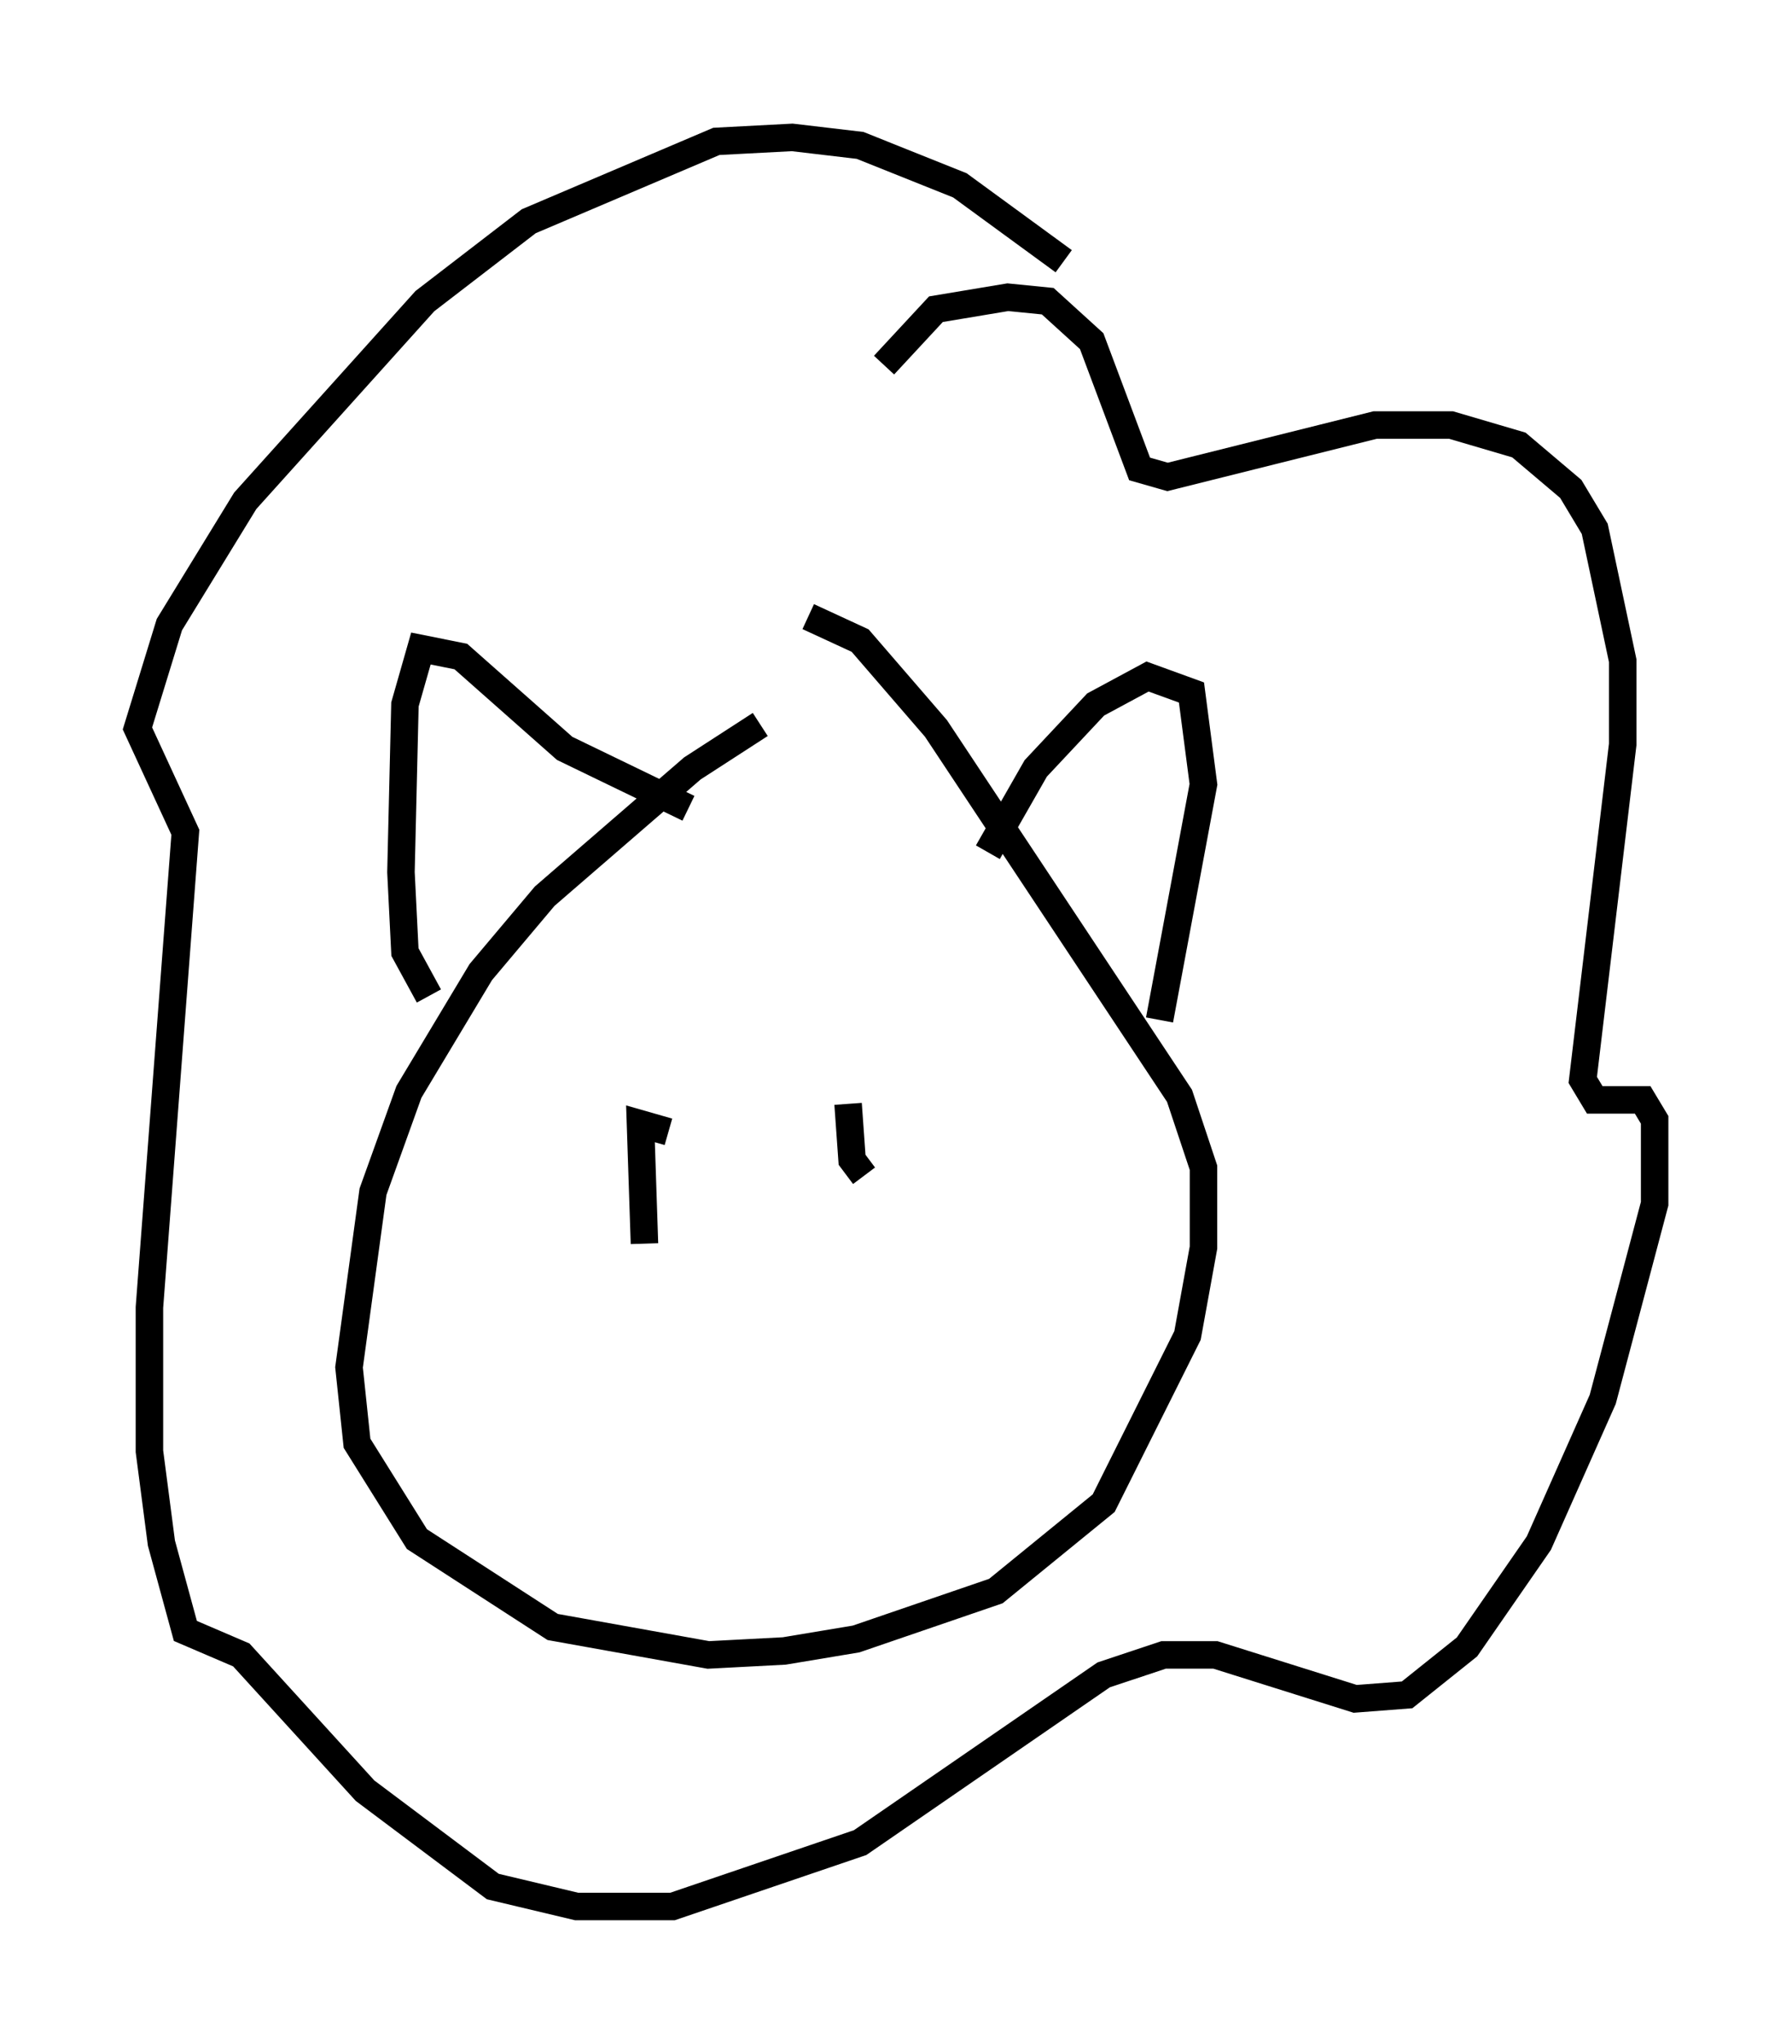 <?xml version="1.0" encoding="utf-8" ?>
<svg baseProfile="full" height="74.346" version="1.1" width="65.195" xmlns="http://www.w3.org/2000/svg" xmlns:ev="http://www.w3.org/2001/xml-events" xmlns:xlink="http://www.w3.org/1999/xlink"><defs /><rect fill="white" height="74.346" width="65.195" x="0" y="0" /><path d="M32.743, 24.318 m-5.084, 2.034 l-2.469, 1.598 -5.374, 4.648 l-2.324, 2.76 -2.615, 4.358 l-1.307, 3.631 -0.872, 6.391 l0.291, 2.76 2.179, 3.486 l4.939, 3.196 5.665, 1.017 l2.76, -0.145 2.615, -0.436 l5.084, -1.743 3.922, -3.196 l3.05, -6.101 0.581, -3.196 l0.0, -2.905 -0.872, -2.615 l-8.86, -13.363 -2.76, -3.196 l-1.888, -0.872 m-4.358, 6.972 l-4.503, -2.179 -3.777, -3.341 l-1.453, -0.291 -0.581, 2.034 l-0.145, 6.101 0.145, 2.905 l0.872, 1.598 m20.335, -5.229 l1.743, -3.05 2.179, -2.324 l1.888, -1.017 1.598, 0.581 l0.436, 3.341 -1.598, 8.57 m-3.486, -27.598 l-3.777, -2.76 -3.631, -1.453 l-2.469, -0.291 -2.76, 0.145 l-6.827, 2.905 -3.777, 2.905 l-6.536, 7.263 -2.76, 4.503 l-1.162, 3.777 1.743, 3.777 l-1.307, 17.285 0.0, 5.229 l0.436, 3.341 0.872, 3.196 l2.034, 0.872 4.503, 4.939 l4.648, 3.486 3.05, 0.726 l3.486, 0.0 6.827, -2.324 l8.86, -6.101 2.179, -0.726 l1.888, 0.0 5.084, 1.598 l1.888, -0.145 2.179, -1.743 l2.615, -3.777 2.324, -5.229 l1.888, -7.117 0.0, -3.05 l-0.436, -0.726 -1.743, 0.0 l-0.436, -0.726 1.453, -12.201 l0.0, -3.05 -1.017, -4.793 l-0.872, -1.453 -1.888, -1.598 l-2.469, -0.726 -2.76, 0.0 l-7.553, 1.888 -1.017, -0.291 l-1.743, -4.648 -1.598, -1.453 l-1.453, -0.145 -2.615, 0.436 l-1.888, 2.034 m-7.844, 27.888 l-1.017, -0.291 0.145, 4.358 m7.408, -5.084 l0.145, 2.034 0.436, 0.581 " fill="none" stroke="black" stroke-width="1" /></svg>